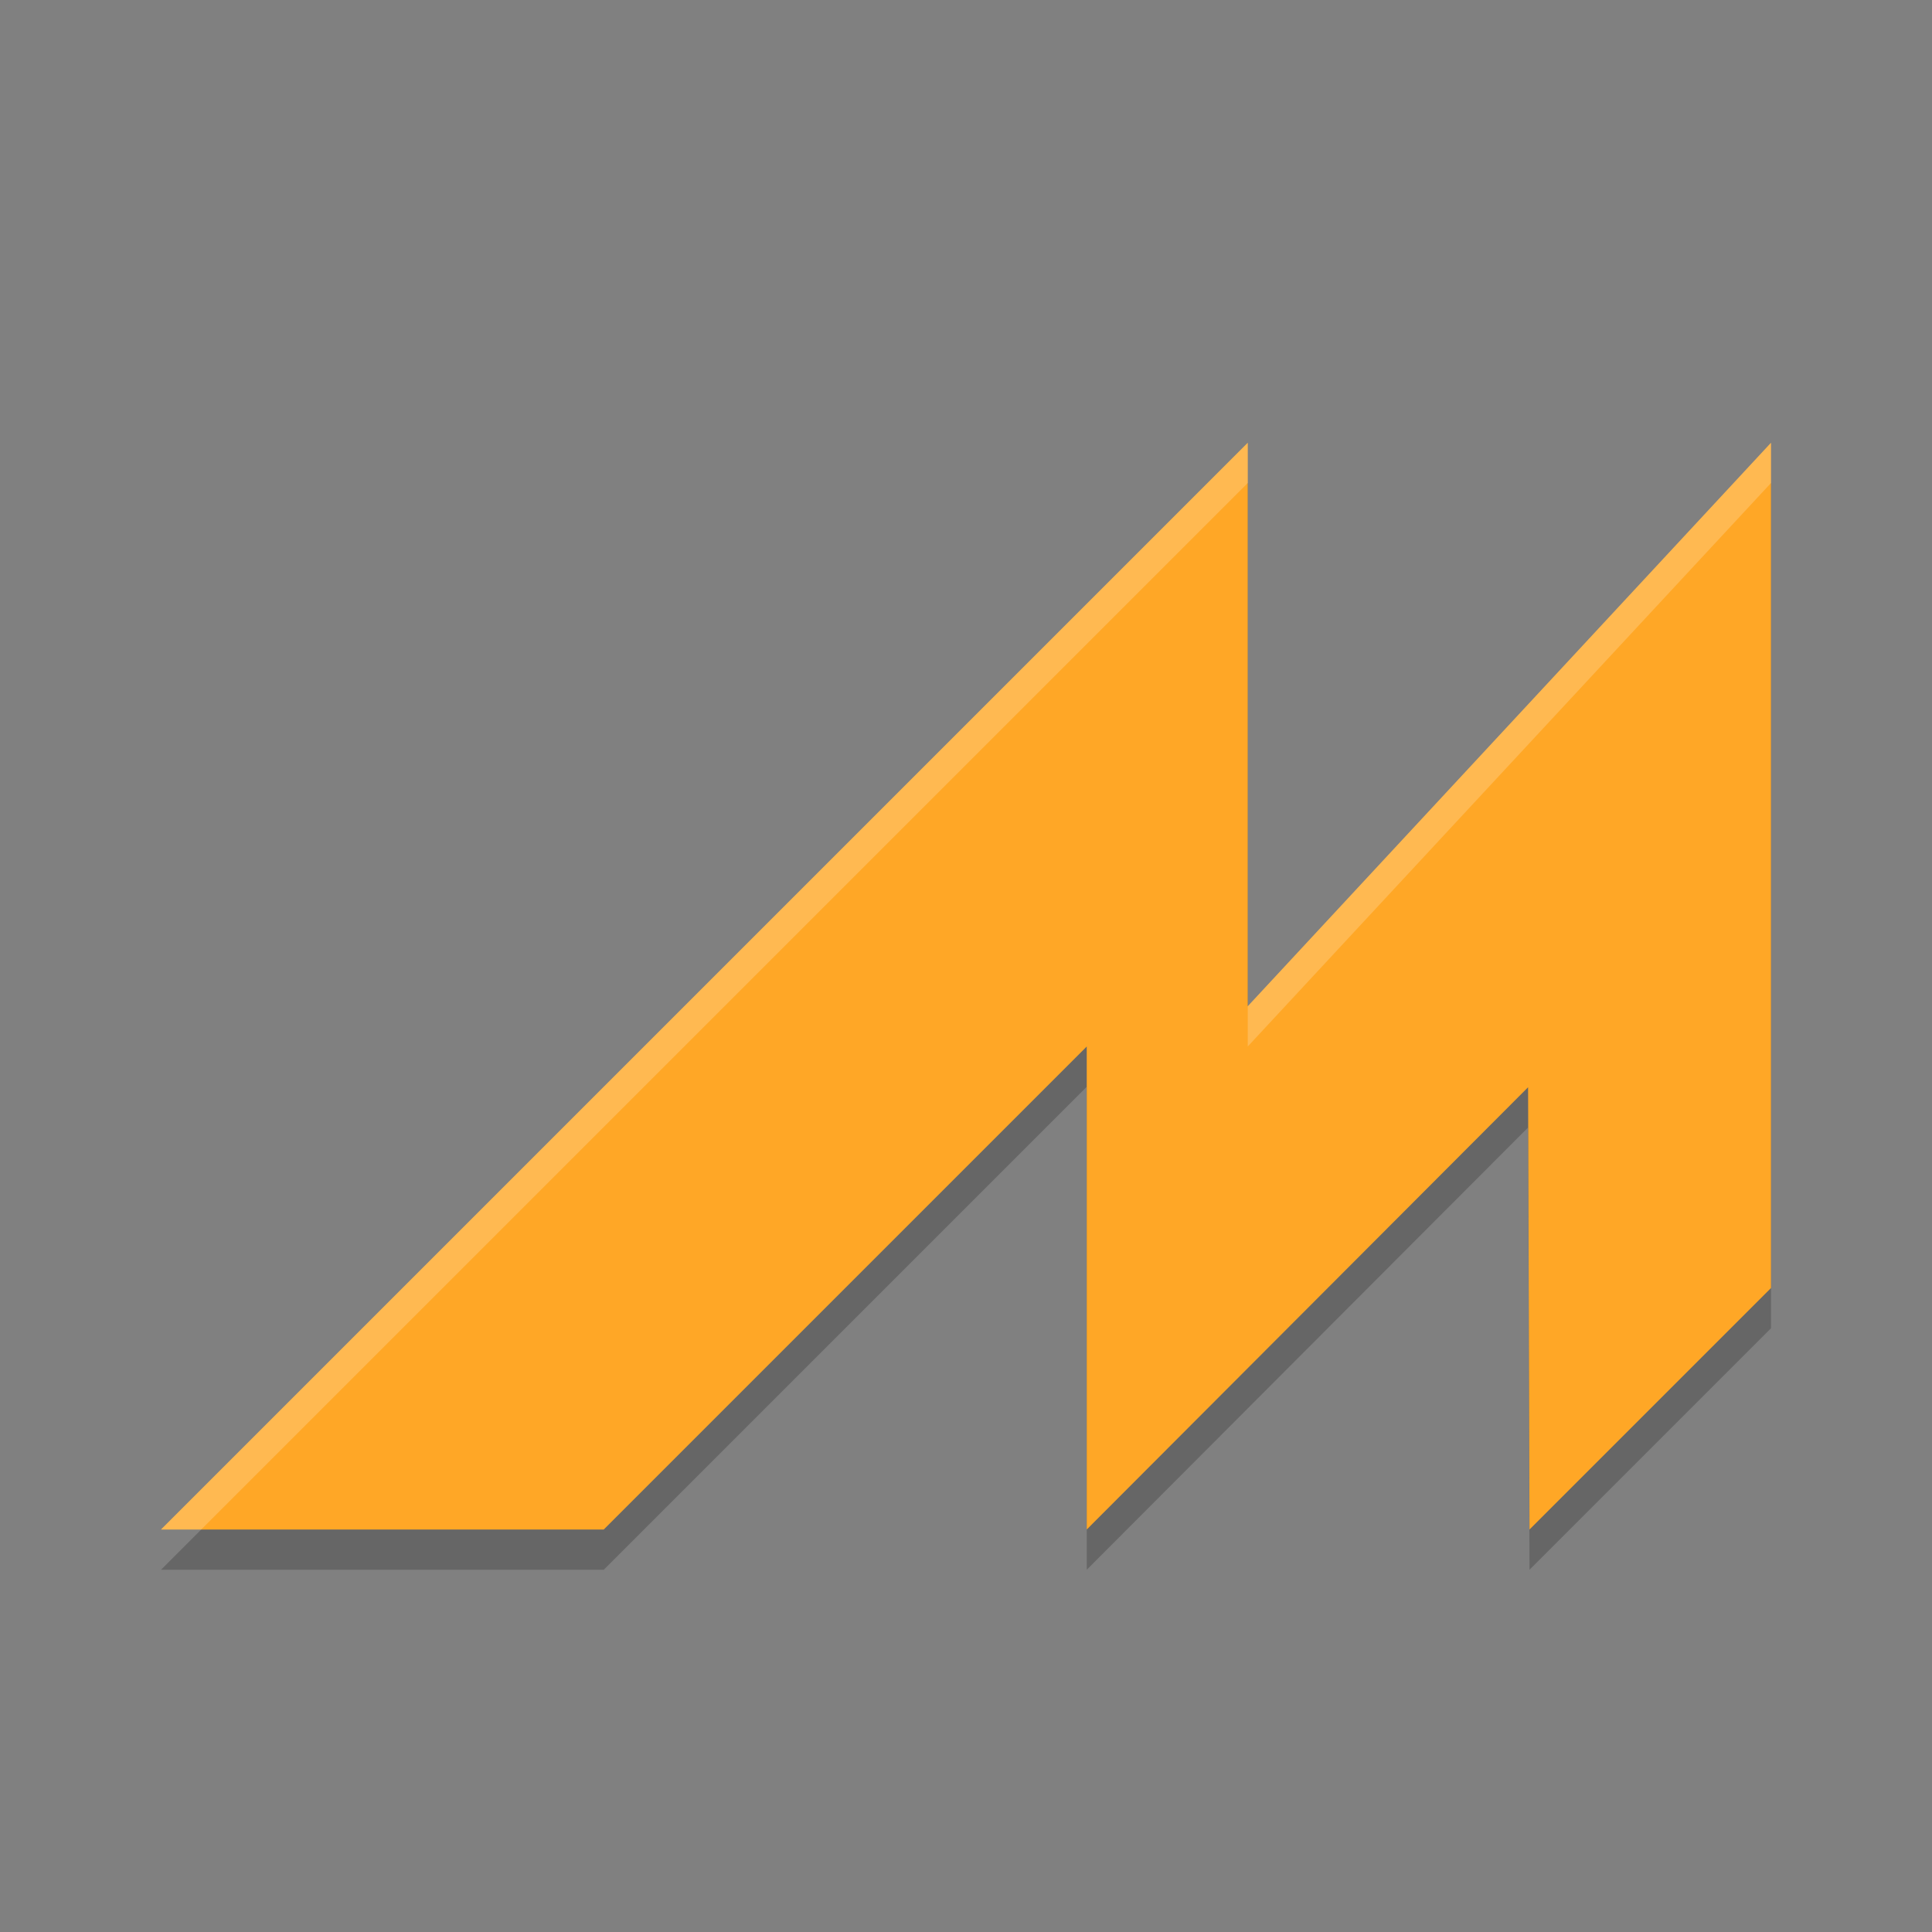 <svg xmlns="http://www.w3.org/2000/svg" width="48" height="48" version="1.1"><rect width="100%" height="100%" fill="#808080" stroke="none"/><defs>
<linearGradient id="ucPurpleBlue" x1="0%" y1="0%" x2="100%" y2="100%">
  <stop offset="0%" style="stop-color:#B794F4;stop-opacity:1"/>
  <stop offset="100%" style="stop-color:#4299E1;stop-opacity:1"/>
</linearGradient>
</defs>
 <path style="opacity:0.2;fill-rule:evenodd" d="M 31,12 4,39 H 15 L 27,27 V 39 L 37.965,28.012 38,39 44,33 V 12 L 31,26 Z"/>
 <path style="fill:#ffa726;fill-rule:evenodd" d="M 31,11 4,38 H 15 L 27,26 V 38 L 37.965,27.012 38,38 44,32 V 11 L 31,25 Z"/>
 <path style="opacity:0.2;fill:#ffffff;fill-rule:evenodd" d="M 31,11 4,38 h 1 L 31,12 Z m 13,0 -13,14 v 1 L 44,12 Z"/>
</svg>
